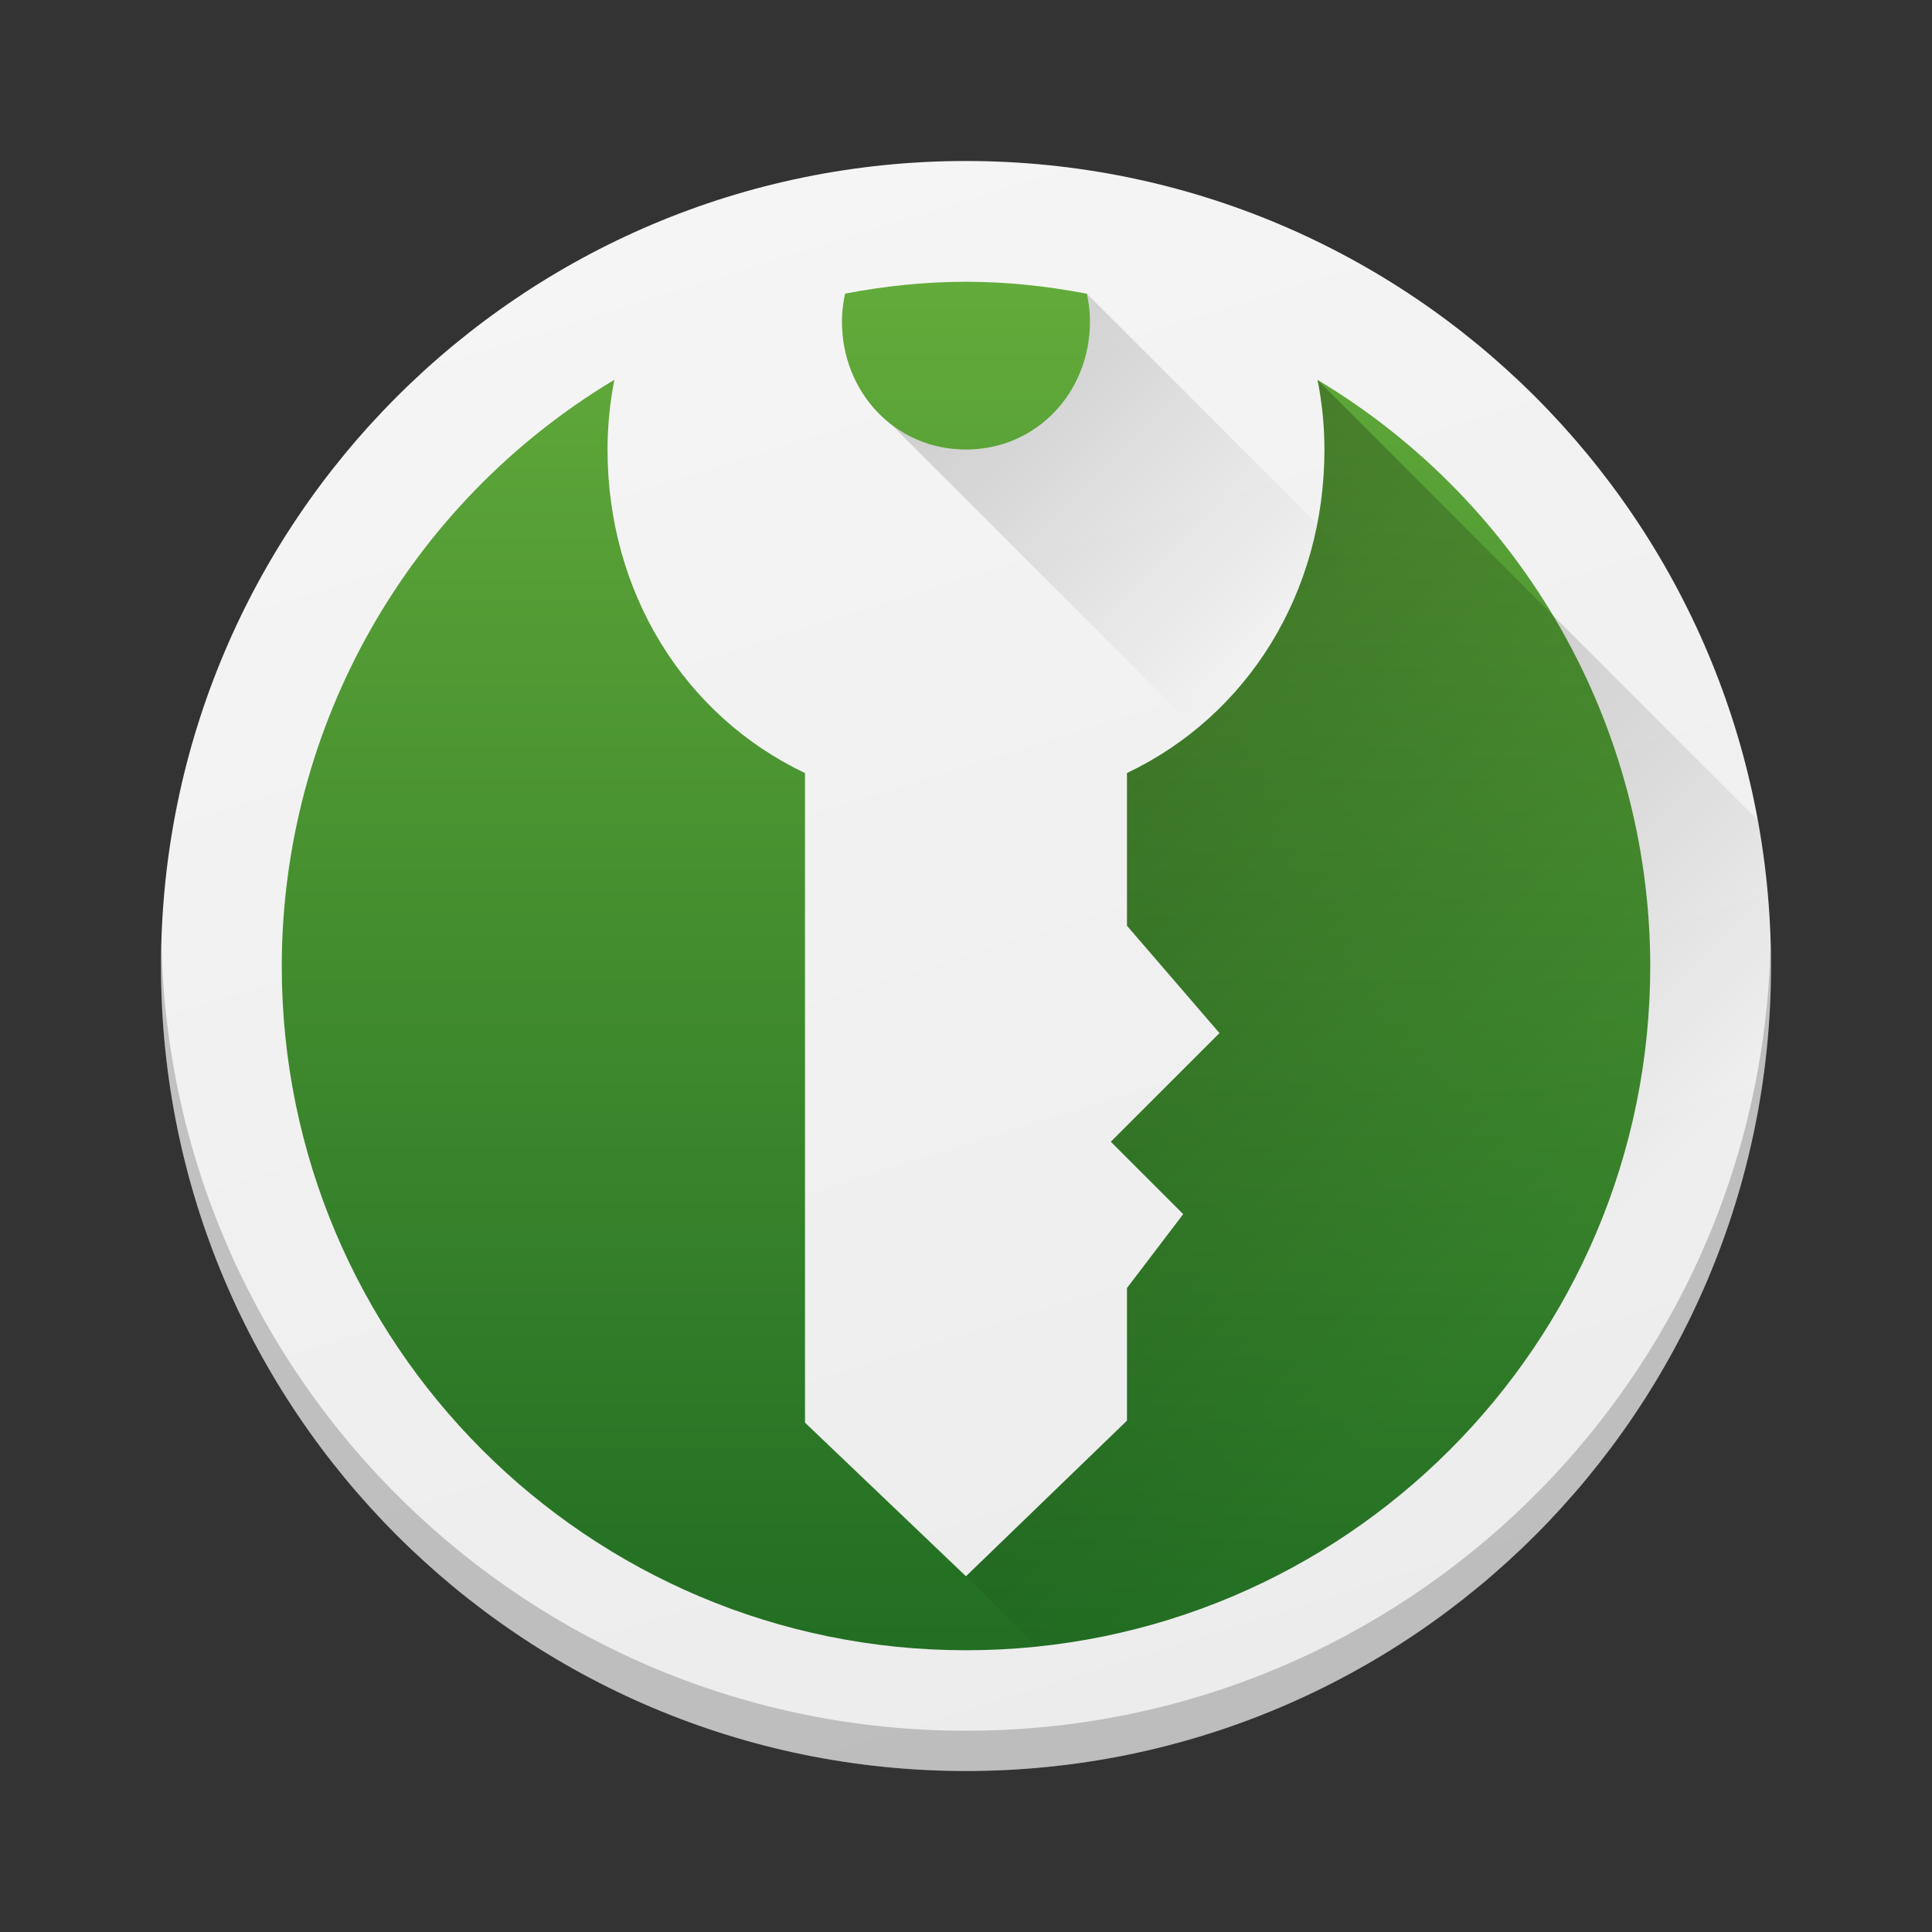 <?xml version="1.0" encoding="UTF-8" standalone="no"?>
<svg
   xmlns:dc="http://purl.org/dc/elements/1.1/"
   xmlns:cc="http://creativecommons.org/ns#"
   xmlns:rdf="http://www.w3.org/1999/02/22-rdf-syntax-ns#"
   xmlns:svg="http://www.w3.org/2000/svg"
   xmlns="http://www.w3.org/2000/svg"
   xmlns:xlink="http://www.w3.org/1999/xlink"
   xmlns:sodipodi="http://sodipodi.sourceforge.net/DTD/sodipodi-0.dtd"
   xmlns:inkscape="http://www.inkscape.org/namespaces/inkscape"
   id="svg921"
   version="1.1"
   viewBox="0 0 48 48"
   height="48"
   width="48"
   sodipodi:docname="keepassxc.svg"
   inkscape:version="0.92.3 (2405546, 2018-03-11)">
  <rect x="0" y="0" width="48" height="48" fill="#333333" stroke="none"/>
  <sodipodi:namedview
     pagecolor="#ffffff"
     bordercolor="#666666"
     borderopacity="1"
     objecttolerance="10"
     gridtolerance="10"
     guidetolerance="10"
     inkscape:pageopacity="0"
     inkscape:pageshadow="2"
     inkscape:window-width="1920"
     inkscape:window-height="1020"
     id="namedview15"
     showgrid="false"
     units="px"
     inkscape:zoom="5.33"
     inkscape:cx="-7.5218618"
     inkscape:cy="27.108846"
     inkscape:window-x="0"
     inkscape:window-y="30"
     inkscape:window-maximized="1"
     inkscape:current-layer="svg921">
    <inkscape:grid
       type="xygrid"
       id="grid848" />
  </sodipodi:namedview>
  <defs
     id="defs915">
    <linearGradient
       inkscape:collect="always"
       id="linearGradient885">
      <stop
         style="stop-color:#000000;stop-opacity:1;"
         offset="0"
         id="stop881" />
      <stop
         style="stop-color:#000000;stop-opacity:0;"
         offset="1"
         id="stop883" />
    </linearGradient>
    <linearGradient
       inkscape:collect="always"
       id="linearGradient838">
      <stop
         style="stop-color:#ececec;stop-opacity:1;"
         offset="0"
         id="stop834" />
      <stop
         style="stop-color:#f5f5f5;stop-opacity:1"
         offset="1"
         id="stop836" />
    </linearGradient>
    <linearGradient
       xlink:href="#linearGradient3255"
       id="linearGradient5199"
       x1="53.239"
       y1="12.753"
       x2="53.239"
       y2="86.357"
       gradientUnits="userSpaceOnUse"
       gradientTransform="matrix(0.46,0,0,0.46,1.005,1.005)" />
    <linearGradient
       id="linearGradient3255">
      <stop
         style="stop-color:#63ab3a;stop-opacity:1;"
         offset="0"
         id="stop3267" />
      <stop
         id="stop3257"
         offset="1"
         style="stop-color:#226e23;stop-opacity:1;" />
    </linearGradient>
    <linearGradient
       inkscape:collect="always"
       xlink:href="#linearGradient838"
       id="linearGradient858"
       gradientUnits="userSpaceOnUse"
       gradientTransform="matrix(0.321,0,0,0.321,2.249,2.249)"
       x1="94.132"
       y1="124.43"
       x2="56.744"
       y2="4.64" />
    <linearGradient
       inkscape:collect="always"
       xlink:href="#linearGradient885"
       id="linearGradient887"
       x1="20.997"
       y1="7.295"
       x2="30.689"
       y2="16.987"
       gradientUnits="userSpaceOnUse" />
    <linearGradient
       inkscape:collect="always"
       xlink:href="#linearGradient885"
       id="linearGradient889"
       x1="22.744"
       y1="12.891"
       x2="40.132"
       y2="30.28"
       gradientUnits="userSpaceOnUse" />
  </defs>
  <path
     style="opacity:1;fill:url(#linearGradient858);fill-opacity:1;fill-rule:evenodd;stroke:none;stroke-width:1.145;stroke-linecap:round;stroke-linejoin:round;stroke-miterlimit:4;stroke-dasharray:none;stroke-opacity:1"
     d="M 24 4 C 12.954 4 4 12.954 4 24 C 4 35.046 12.954 44 24 44 C 35.046 44 44 35.046 44 24 C 44 12.954 35.046 4 24 4 z "
     id="path856" />
  <circle
     r="60.349"
     cy="-153.151"
     cx="67.733"
     id="path3336"
     style="opacity:1;fill:none;fill-opacity:1;fill-rule:evenodd;stroke:none;stroke-width:2.139;stroke-linecap:round;stroke-linejoin:round;stroke-miterlimit:4;stroke-dasharray:none;stroke-opacity:1" />
  <path
     style="opacity:1;fill:url(#linearGradient5199);fill-opacity:1;fill-rule:nonzero;stroke:none;stroke-width:0.368;stroke-linecap:round;stroke-linejoin:round;stroke-miterlimit:4;stroke-dasharray:none;stroke-opacity:1"
     d="m 15.094,11.168 c 0,3.55 1.9,6.607 4.906,8.039 V 35.345 L 23.999,39.162 28,35.295 V 32 l 1.397,-1.835 -1.799,-1.799 2.7,-2.699 L 28,23 v -3.794 c 3.007,-1.431 4.906,-4.488 4.906,-8.038 0,-0.592 -0.061,-1.169 -0.171,-1.729 C 37.855,12.506 40.992,18.032 41,24 41,33.389 33.389,41 24,41 14.611,41 7,33.389 7,24 7.007,18.031 10.144,12.503 15.264,9.436 15.154,9.997 15.094,10.575 15.094,11.168 Z"
     id="path900" />
  <path
     style="opacity:0.94;fill:url(#linearGradient5199);fill-opacity:1;fill-rule:nonzero;stroke:none;stroke-width:0.368;stroke-linecap:round;stroke-linejoin:round;stroke-miterlimit:4;stroke-dasharray:none;stroke-opacity:1"
     d="M 22,21 H 23 V 34 h -1 l -9.34e-4,-13 v -9.36e-4 z"
     id="path3336-3-2-7" />
  <path
     style="opacity:0.3;fill:url(#linearGradient889);fill-opacity:1;stroke:none;stroke-width:3.177;stroke-linecap:round;stroke-linejoin:round;stroke-miterlimit:4;stroke-dasharray:none;stroke-dashoffset:0;stroke-opacity:1;paint-order:normal"
     d="M 32.734 9.439 C 32.845 9.999 32.906 10.576 32.906 11.168 C 32.906 14.718 31.007 17.775 28 19.205 L 28 23 L 30.297 25.666 L 27.598 28.365 L 29.396 30.164 L 28 32 L 28 35.295 L 24 39.162 L 25.742 40.904 C 29.319 40.537 32.563 39.059 35.135 36.824 L 35.135 40.582 C 40.475 36.995 44 30.918 44 24 C 44 22.76 43.882 21.549 43.666 20.371 L 32.734 9.439 z "
     id="rect861" />
  <path
     style="opacity:0.2;fill:url(#linearGradient887);fill-opacity:1;stroke:none;stroke-width:1.8;stroke-linecap:round;stroke-linejoin:round;stroke-miterlimit:4;stroke-dasharray:none;stroke-dashoffset:0;stroke-opacity:1;paint-order:normal"
     d="M 27.004 7.297 L 26.555 7.746 L 24 7.742 L 22.18 8.541 L 21.826 10.229 L 41.438 29.84 L 41.887 29.391 L 42.924 30.43 C 43.581 28.495 43.962 26.435 43.992 24.285 L 27.004 7.297 z "
     id="rect869" />
  <path
     style="opacity:1;fill:url(#linearGradient5199);fill-opacity:1;fill-rule:nonzero;stroke:none;stroke-width:0.368;stroke-linecap:round;stroke-linejoin:round;stroke-miterlimit:4;stroke-dasharray:none;stroke-opacity:1"
     d="m 27.003,7.297 c 0.049,0.222 0.077,0.453 0.077,0.69 0,1.758 -1.325,3.182 -3.082,3.181 -1.757,0.001 -3.08,-1.422 -3.08,-3.18 0,-0.238 0.029,-0.47 0.078,-0.693 1.023,-0.193 1.962,-0.292 3.003,-0.295 1.041,0.004 1.98,0.103 3.003,0.297 z"
     id="path902" />
  <path
     style="opacity:0.2;fill:#000000;fill-opacity:1;fill-rule:evenodd;stroke:none;stroke-width:1.145;stroke-linecap:round;stroke-linejoin:round;stroke-miterlimit:4;stroke-dasharray:none;stroke-opacity:1"
     d="M 4.012 23.5 C 4.008 23.667 4 23.832 4 24 C 4 35.046 12.954 44 24 44 C 35.046 44 44 35.046 44 24 C 44 23.832 43.992 23.667 43.988 23.5 C 43.722 34.314 34.878 43 24 43 C 13.122 43 4.278 34.314 4.012 23.5 z "
     id="path904" />
</svg>
